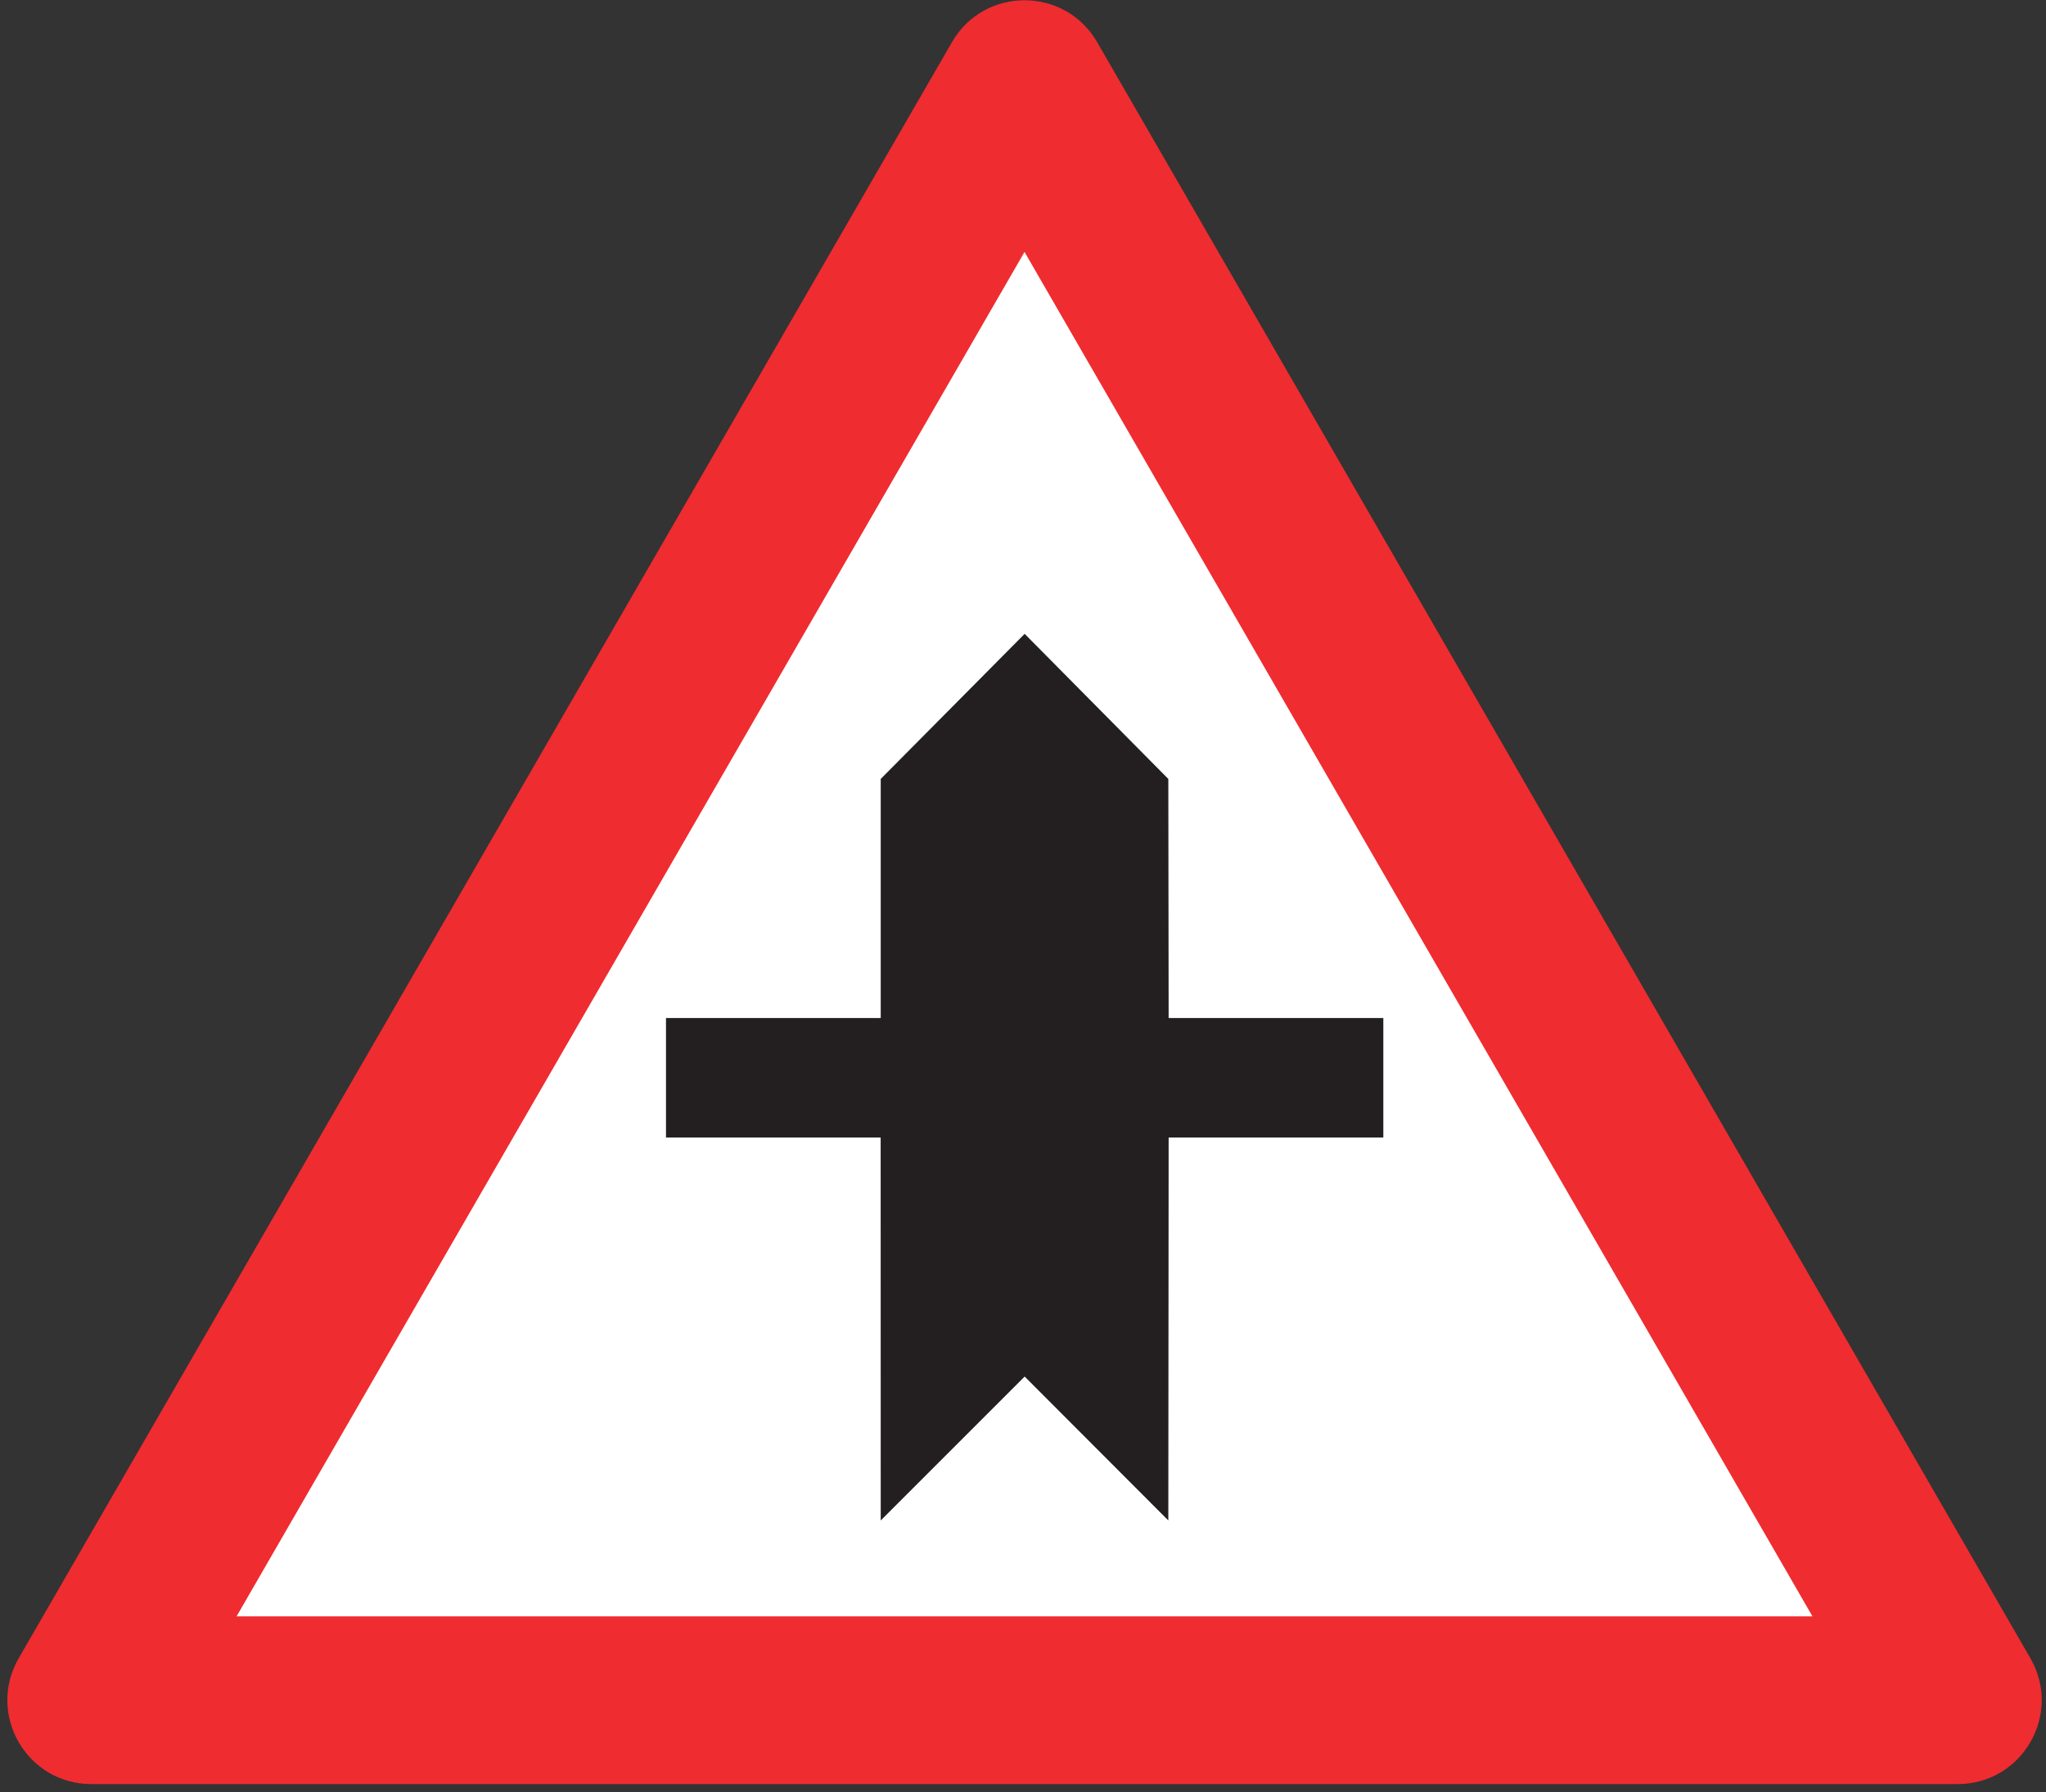 <?xml version="1.0" encoding="UTF-8"?>
<svg xmlns="http://www.w3.org/2000/svg" xmlns:xlink="http://www.w3.org/1999/xlink" width="121pt" height="106pt" viewBox="0 0 121 106" version="1.1">
<rect x="0" y="0" width="121" height="106" fill="#333333" stroke="none"/>
<g id="surface1">
<path style=" stroke:none;fill-rule:nonzero;fill:rgb(93.527%,17.273%,18.883%);fill-opacity:1;" d="M 5.402 105.527 L 115.777 105.527 C 119.598 105.527 121.984 101.395 120.078 98.086 L 64.887 2.496 C 62.977 -0.812 58.203 -0.812 56.297 2.496 L 1.105 98.086 C -0.805 101.395 1.582 105.527 5.402 105.527 "/>
<path style=" stroke:none;fill-rule:nonzero;fill:rgb(100%,100%,100%);fill-opacity:1;" d="M 13.992 95.605 L 107.188 95.605 L 60.59 14.902 L 13.992 95.605 "/>
<path style=" stroke:none;fill-rule:nonzero;fill:rgb(13.73%,12.16%,12.549%);fill-opacity:1;" d="M 52.086 89.934 L 60.598 81.422 L 69.094 89.934 L 69.113 67.285 L 81.809 67.285 L 81.809 60.215 L 69.113 60.215 L 69.094 46.074 L 60.598 37.492 L 52.086 46.074 L 52.086 60.215 L 39.387 60.215 L 39.387 67.285 L 52.082 67.285 L 52.086 89.934 "/>
</g>
</svg>
